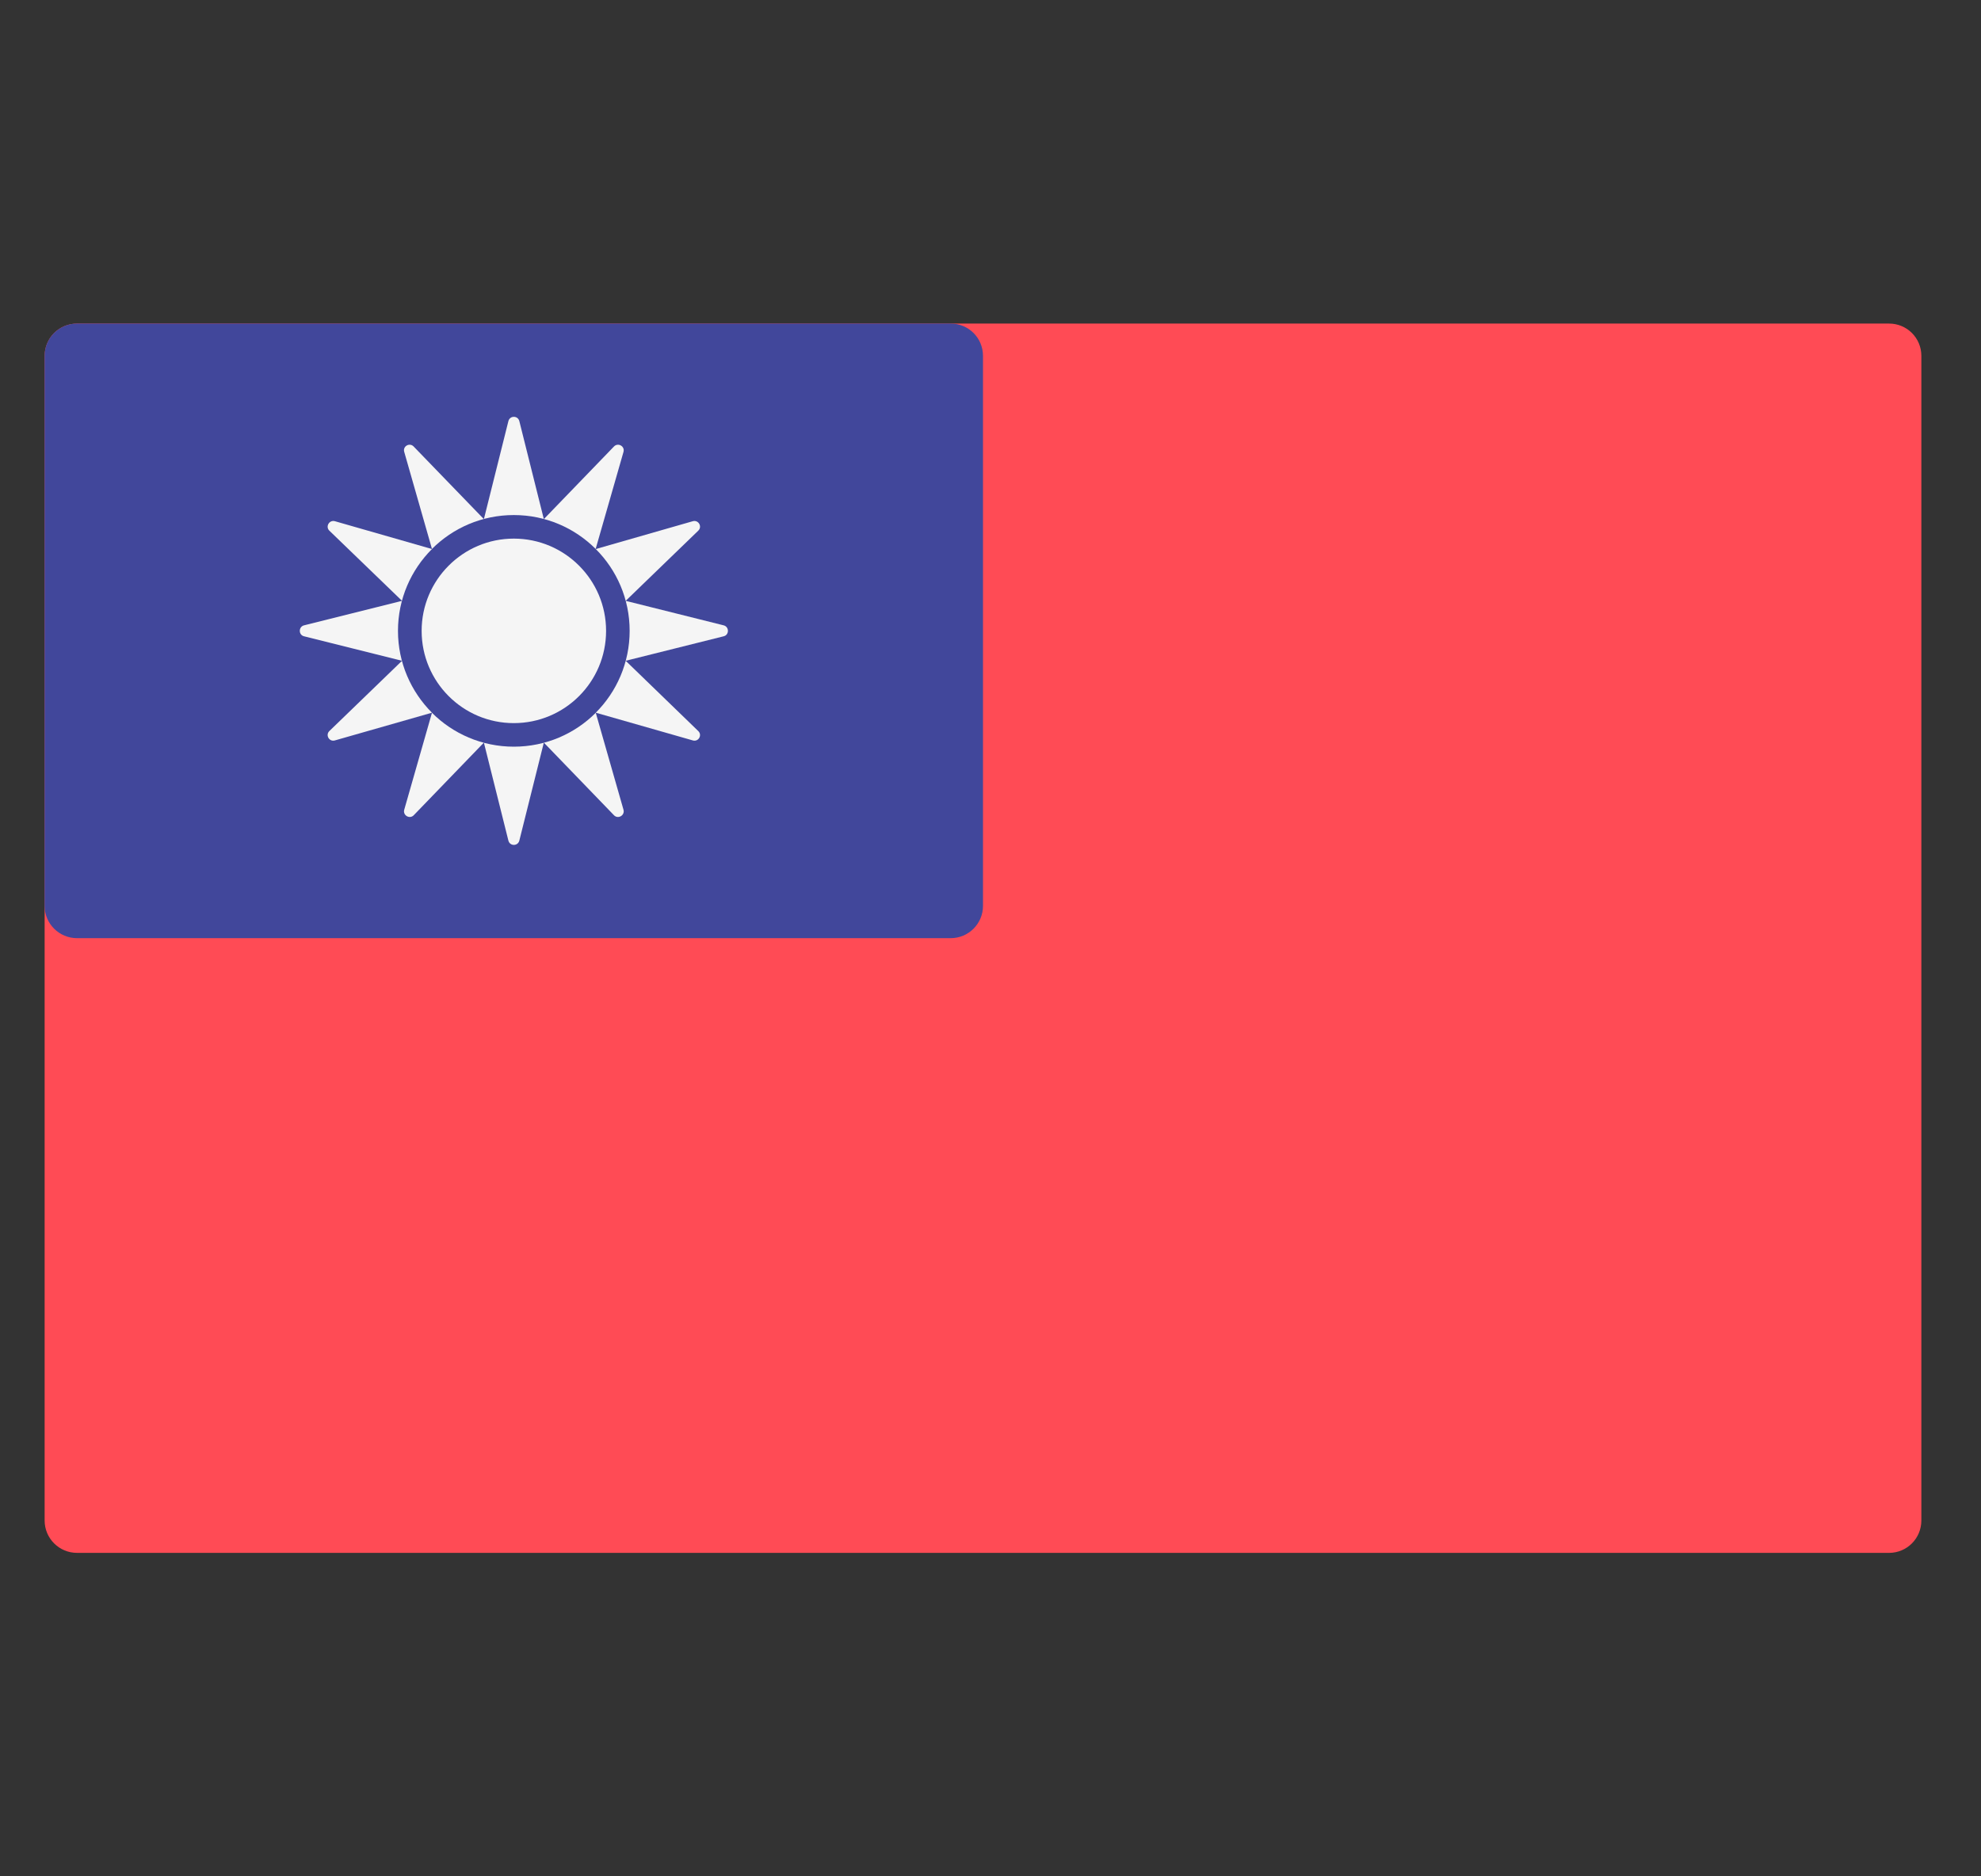 <svg width="19" height="18" viewBox="0 0 19 18" fill="none" xmlns="http://www.w3.org/2000/svg">
<rect x="0" y="0" width="19" height="18" fill="#333333" stroke="none"/>
<g clip-path="url(#clip0_2484_13345)">
<path d="M18.118 14.897H0.739C0.567 14.897 0.428 14.758 0.428 14.586V3.414C0.428 3.242 0.567 3.104 0.739 3.104H18.118C18.29 3.104 18.428 3.242 18.428 3.414V14.586C18.428 14.758 18.29 14.897 18.118 14.897Z" fill="#FF4B55"/>
<path d="M0.739 3.104H9.118C9.29 3.104 9.428 3.242 9.428 3.414V8.69C9.428 8.861 9.29 9 9.118 9H0.739C0.567 9 0.428 8.861 0.428 8.69V3.414C0.428 3.242 0.567 3.104 0.739 3.104Z" fill="#41479B"/>
<path d="M3.817 6.052C3.817 5.745 3.942 5.468 4.143 5.267L3.212 5C3.158 4.985 3.119 5.052 3.159 5.091L3.856 5.764L2.916 5.999C2.862 6.013 2.862 6.091 2.916 6.104L3.856 6.339L3.159 7.013C3.119 7.052 3.158 7.119 3.212 7.103L4.143 6.837C3.942 6.636 3.817 6.358 3.817 6.052Z" fill="#F5F5F5"/>
<path d="M4.143 5.266C4.344 5.065 4.622 4.941 4.928 4.941C5.235 4.941 5.512 5.065 5.713 5.266L5.98 4.335C5.995 4.281 5.928 4.243 5.889 4.283L5.216 4.98L4.981 4.04C4.967 3.985 4.89 3.985 4.876 4.04L4.641 4.98L3.967 4.283C3.928 4.243 3.861 4.281 3.877 4.335L4.143 5.266Z" fill="#F5F5F5"/>
<path d="M5.714 6.838C5.513 7.039 5.235 7.163 4.928 7.163C4.622 7.163 4.344 7.039 4.143 6.838L3.877 7.768C3.862 7.822 3.929 7.861 3.968 7.821L4.641 7.124L4.876 8.064C4.89 8.119 4.967 8.119 4.981 8.064L5.216 7.124L5.889 7.821C5.928 7.861 5.995 7.822 5.98 7.768L5.714 6.838Z" fill="#F5F5F5"/>
<path d="M6.941 5.999L6.001 5.764L6.697 5.091C6.738 5.052 6.699 4.985 6.645 5L5.714 5.267C5.915 5.468 6.039 5.745 6.039 6.052C6.039 6.358 5.915 6.636 5.714 6.837L6.645 7.103C6.699 7.119 6.738 7.052 6.697 7.013L6.001 6.339L6.941 6.104C6.995 6.091 6.995 6.013 6.941 5.999Z" fill="#F5F5F5"/>
<path d="M4.928 6.937C5.417 6.937 5.813 6.541 5.813 6.052C5.813 5.564 5.417 5.167 4.928 5.167C4.44 5.167 4.044 5.564 4.044 6.052C4.044 6.541 4.44 6.937 4.928 6.937Z" fill="#F5F5F5"/>
</g>
<defs>
<clipPath id="clip0_2484_13345">
<rect width="18" height="18" fill="white" transform="translate(0.428)"/>
</clipPath>
</defs>
</svg>
